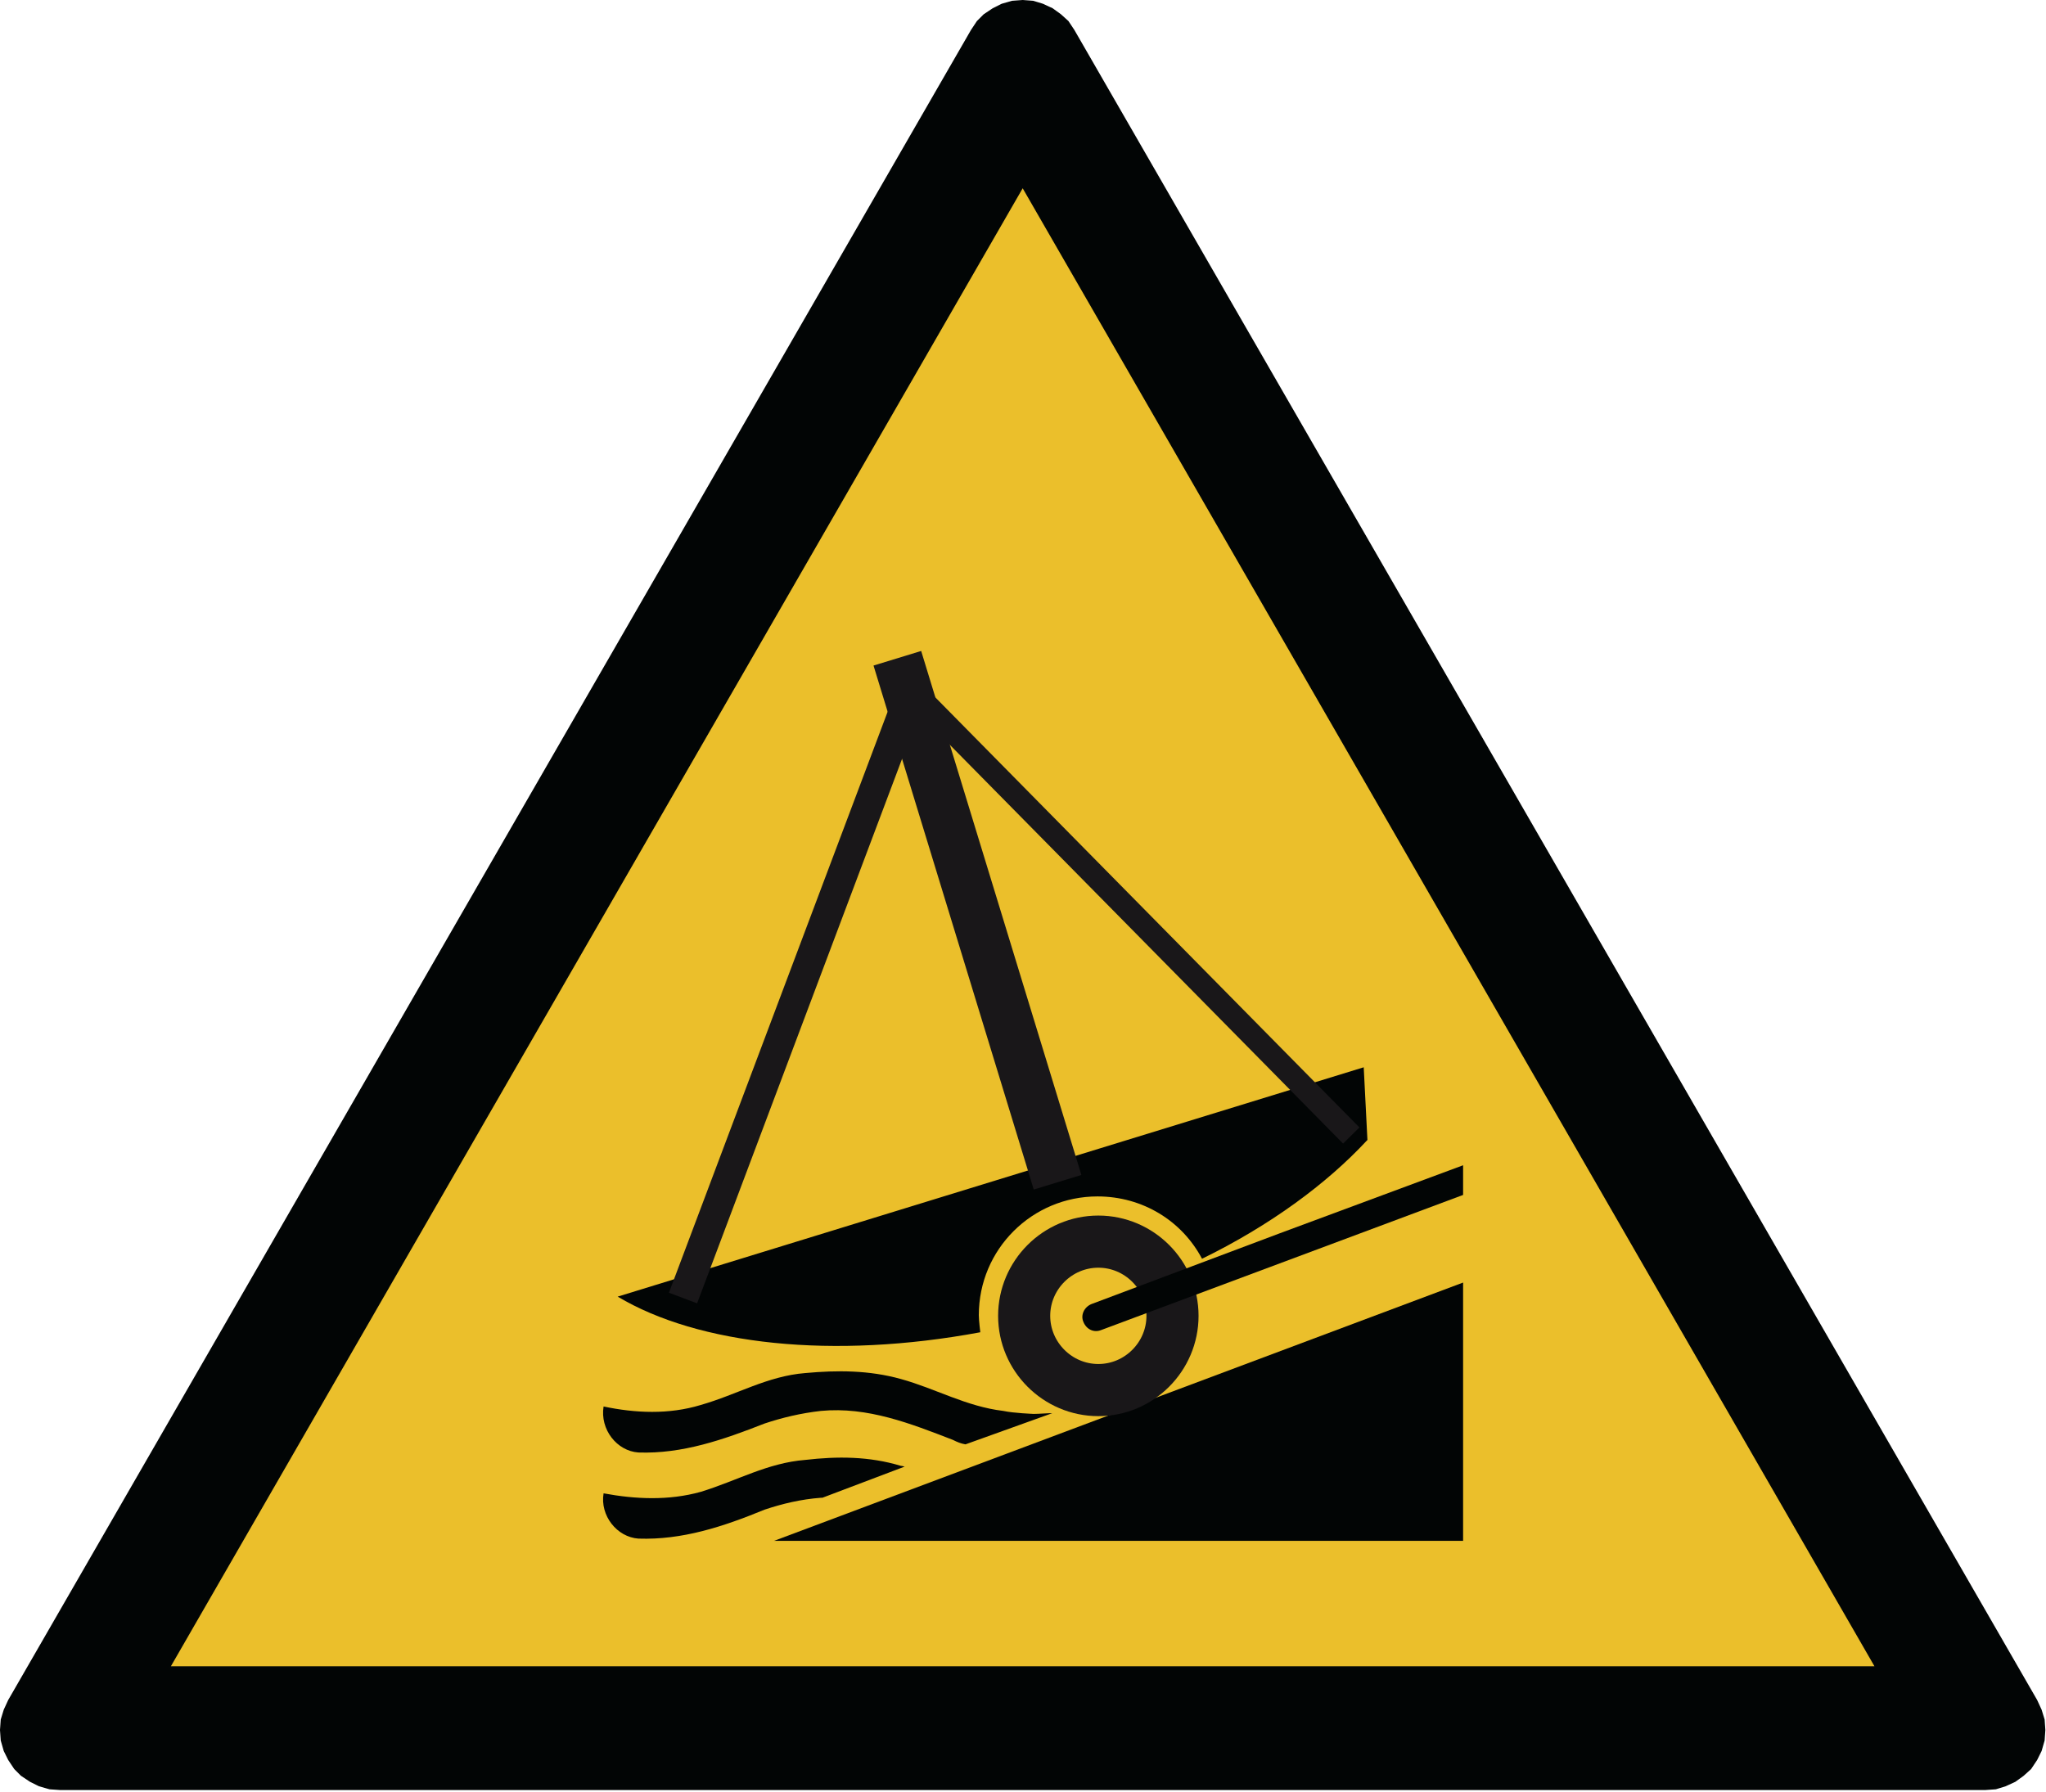 <?xml version="1.0" encoding="UTF-8" standalone="yes"?>
<svg xmlns="http://www.w3.org/2000/svg" xmlns:xlink="http://www.w3.org/1999/xlink" width="685pt" height="600pt" viewBox="0 0 685 600" version="1.1">
  <g id="surface1">
    <path style="fill-rule:evenodd;fill:rgb(0.784%,1.961%,1.961%);fill-opacity:1;stroke-width:0.128;stroke-linecap:butt;stroke-linejoin:miter;stroke:rgb(0.784%,1.961%,1.961%);stroke-opacity:1;stroke-miterlimit:2.613;" d="M 197.462 164.744 L 104.119 2.943 L 103.545 2.08 L 102.826 1.431 L 102.033 0.857 L 101.1 0.424 L 100.165 0.138 L 99.158 0.064 L 98.15 0.138 L 97.147 0.424 L 96.283 0.857 L 95.42 1.431 L 94.771 2.08 L 94.197 2.943 L 0.853 164.744 L 0.423 165.677 L 0.135 166.615 L 0.064 167.622 L 0.135 168.627 L 0.423 169.634 L 0.853 170.498 L 1.428 171.361 L 2.076 172.01 L 2.939 172.584 L 3.803 173.013 L 4.811 173.303 L 5.814 173.373 L 192.502 173.373 L 193.506 173.303 L 194.442 173.013 L 195.377 172.584 L 196.17 172.01 L 196.888 171.361 L 197.462 170.498 L 197.892 169.634 L 198.182 168.627 L 198.252 167.622 L 198.182 166.615 L 197.892 165.677 Z M 197.462 164.744" transform="matrix(3.453,0,0,3.456,0,0)"></path>
    <path style="fill-rule:evenodd;fill:rgb(92.157%,74.902%,16.863%);fill-opacity:1;stroke-width:0.128;stroke-linecap:butt;stroke-linejoin:miter;stroke:rgb(0.784%,1.961%,1.961%);stroke-opacity:1;stroke-miterlimit:2.613;" d="M 99.158 18.115 L 181.857 161.509 L 16.458 161.509 Z M 99.158 18.115" transform="matrix(3.453,0,0,3.456,0,0)"></path>
    <path style="stroke:none;fill-rule:evenodd;fill:rgb(0.784%,1.961%,1.961%);fill-opacity:1;" d="M 328.207 446.113 C 278.789 455.309 233.852 450.34 206.797 434.18 L 456.574 357.387 L 457.816 381.742 L 457.559 381.984 C 444.152 396.402 425.285 410.324 402.438 421.504 C 395.75 408.84 382.586 400.629 367.441 400.629 C 345.59 400.629 327.707 418.277 327.707 440.402 C 327.707 442.133 328.207 446.113 328.207 446.113"></path>
    <path style="stroke:none;fill-rule:evenodd;fill:rgb(0.784%,1.961%,1.961%);fill-opacity:1;" d="M 259.18 515.953 L 489.848 429.469 L 489.848 515.953 Z M 259.18 515.953"></path>
    <path style="fill:none;stroke-width:5.052;stroke-linecap:butt;stroke-linejoin:miter;stroke:rgb(9.804%,9.02%,9.804%);stroke-opacity:1;stroke-miterlimit:2.613;" d="M 113.685 127.494 C 113.685 131.447 110.451 134.685 106.494 134.685 C 102.541 134.685 99.302 131.447 99.302 127.494 C 99.302 123.536 102.541 120.303 106.494 120.303 C 110.451 120.303 113.685 123.536 113.685 127.494 Z M 113.685 127.494" transform="matrix(3.453,0,0,3.456,0,0)"></path>
    <path style="fill:none;stroke-width:4.831;stroke-linecap:butt;stroke-linejoin:miter;stroke:rgb(9.804%,9.02%,9.804%);stroke-opacity:1;stroke-miterlimit:2.613;" d="M 87.006 63.779 L 102.541 114.549" transform="matrix(3.453,0,0,3.456,0,0)"></path>
    <path style="fill:none;stroke-width:2.919;stroke-linecap:butt;stroke-linejoin:miter;stroke:rgb(9.804%,9.02%,9.804%);stroke-opacity:1;stroke-miterlimit:2.613;" d="M 66.225 125.767 L 87.869 68.31" transform="matrix(3.453,0,0,3.456,0,0)"></path>
    <path style="fill:none;stroke-width:2.227;stroke-linecap:butt;stroke-linejoin:miter;stroke:rgb(9.804%,9.02%,9.804%);stroke-opacity:1;stroke-miterlimit:2.613;" d="M 87.509 65.935 L 131.017 110.021" transform="matrix(3.453,0,0,3.456,0,0)"></path>
    <path style="stroke:none;fill-rule:evenodd;fill:rgb(0.784%,1.961%,1.961%);fill-opacity:1;" d="M 489.848 400.129 L 368.68 445.371 C 366.199 446.371 363.703 445.117 362.719 442.633 C 361.723 440.402 362.961 437.664 365.445 436.664 L 428.266 413.051 L 489.848 390.195 Z M 489.848 400.129"></path>
    <path style="stroke:none;fill-rule:evenodd;fill:rgb(0.784%,1.961%,1.961%);fill-opacity:1;" d="M 352.293 473.211 C 350.297 473.211 348.074 473.453 346.078 473.453 C 346.078 473.453 339.375 473.211 335.906 472.453 C 323.484 470.969 313.305 465.004 301.637 461.773 C 290.957 458.793 280.289 458.793 269.605 459.777 C 256.941 460.777 246.773 466.988 234.594 470.469 C 223.926 473.711 212.746 473.211 202.078 470.969 C 200.836 478.68 206.543 485.887 213.746 486.375 C 228.391 486.875 242.055 482.148 255.957 476.68 C 261.918 474.695 268.121 473.211 274.824 472.453 C 290.469 470.969 304.859 476.68 319.023 482.148 C 320.504 482.902 321.746 483.391 323.242 483.648 Z M 352.293 473.211"></path>
    <path style="stroke:none;fill-rule:evenodd;fill:rgb(0.784%,1.961%,1.961%);fill-opacity:1;" d="M 275.324 501.535 L 274.824 501.535 C 268.121 502.035 261.918 503.535 255.957 505.52 C 242.055 511.242 228.391 515.711 213.746 515.211 C 206.543 514.711 200.836 507.504 202.078 500.051 C 212.746 502.035 223.926 502.535 234.609 499.551 C 246.773 495.824 256.941 489.855 269.605 488.859 C 280.289 487.617 290.969 487.617 301.637 490.855 C 302.137 490.855 302.637 491.098 302.879 491.098 Z M 275.324 501.535"></path>
  </g>
</svg>